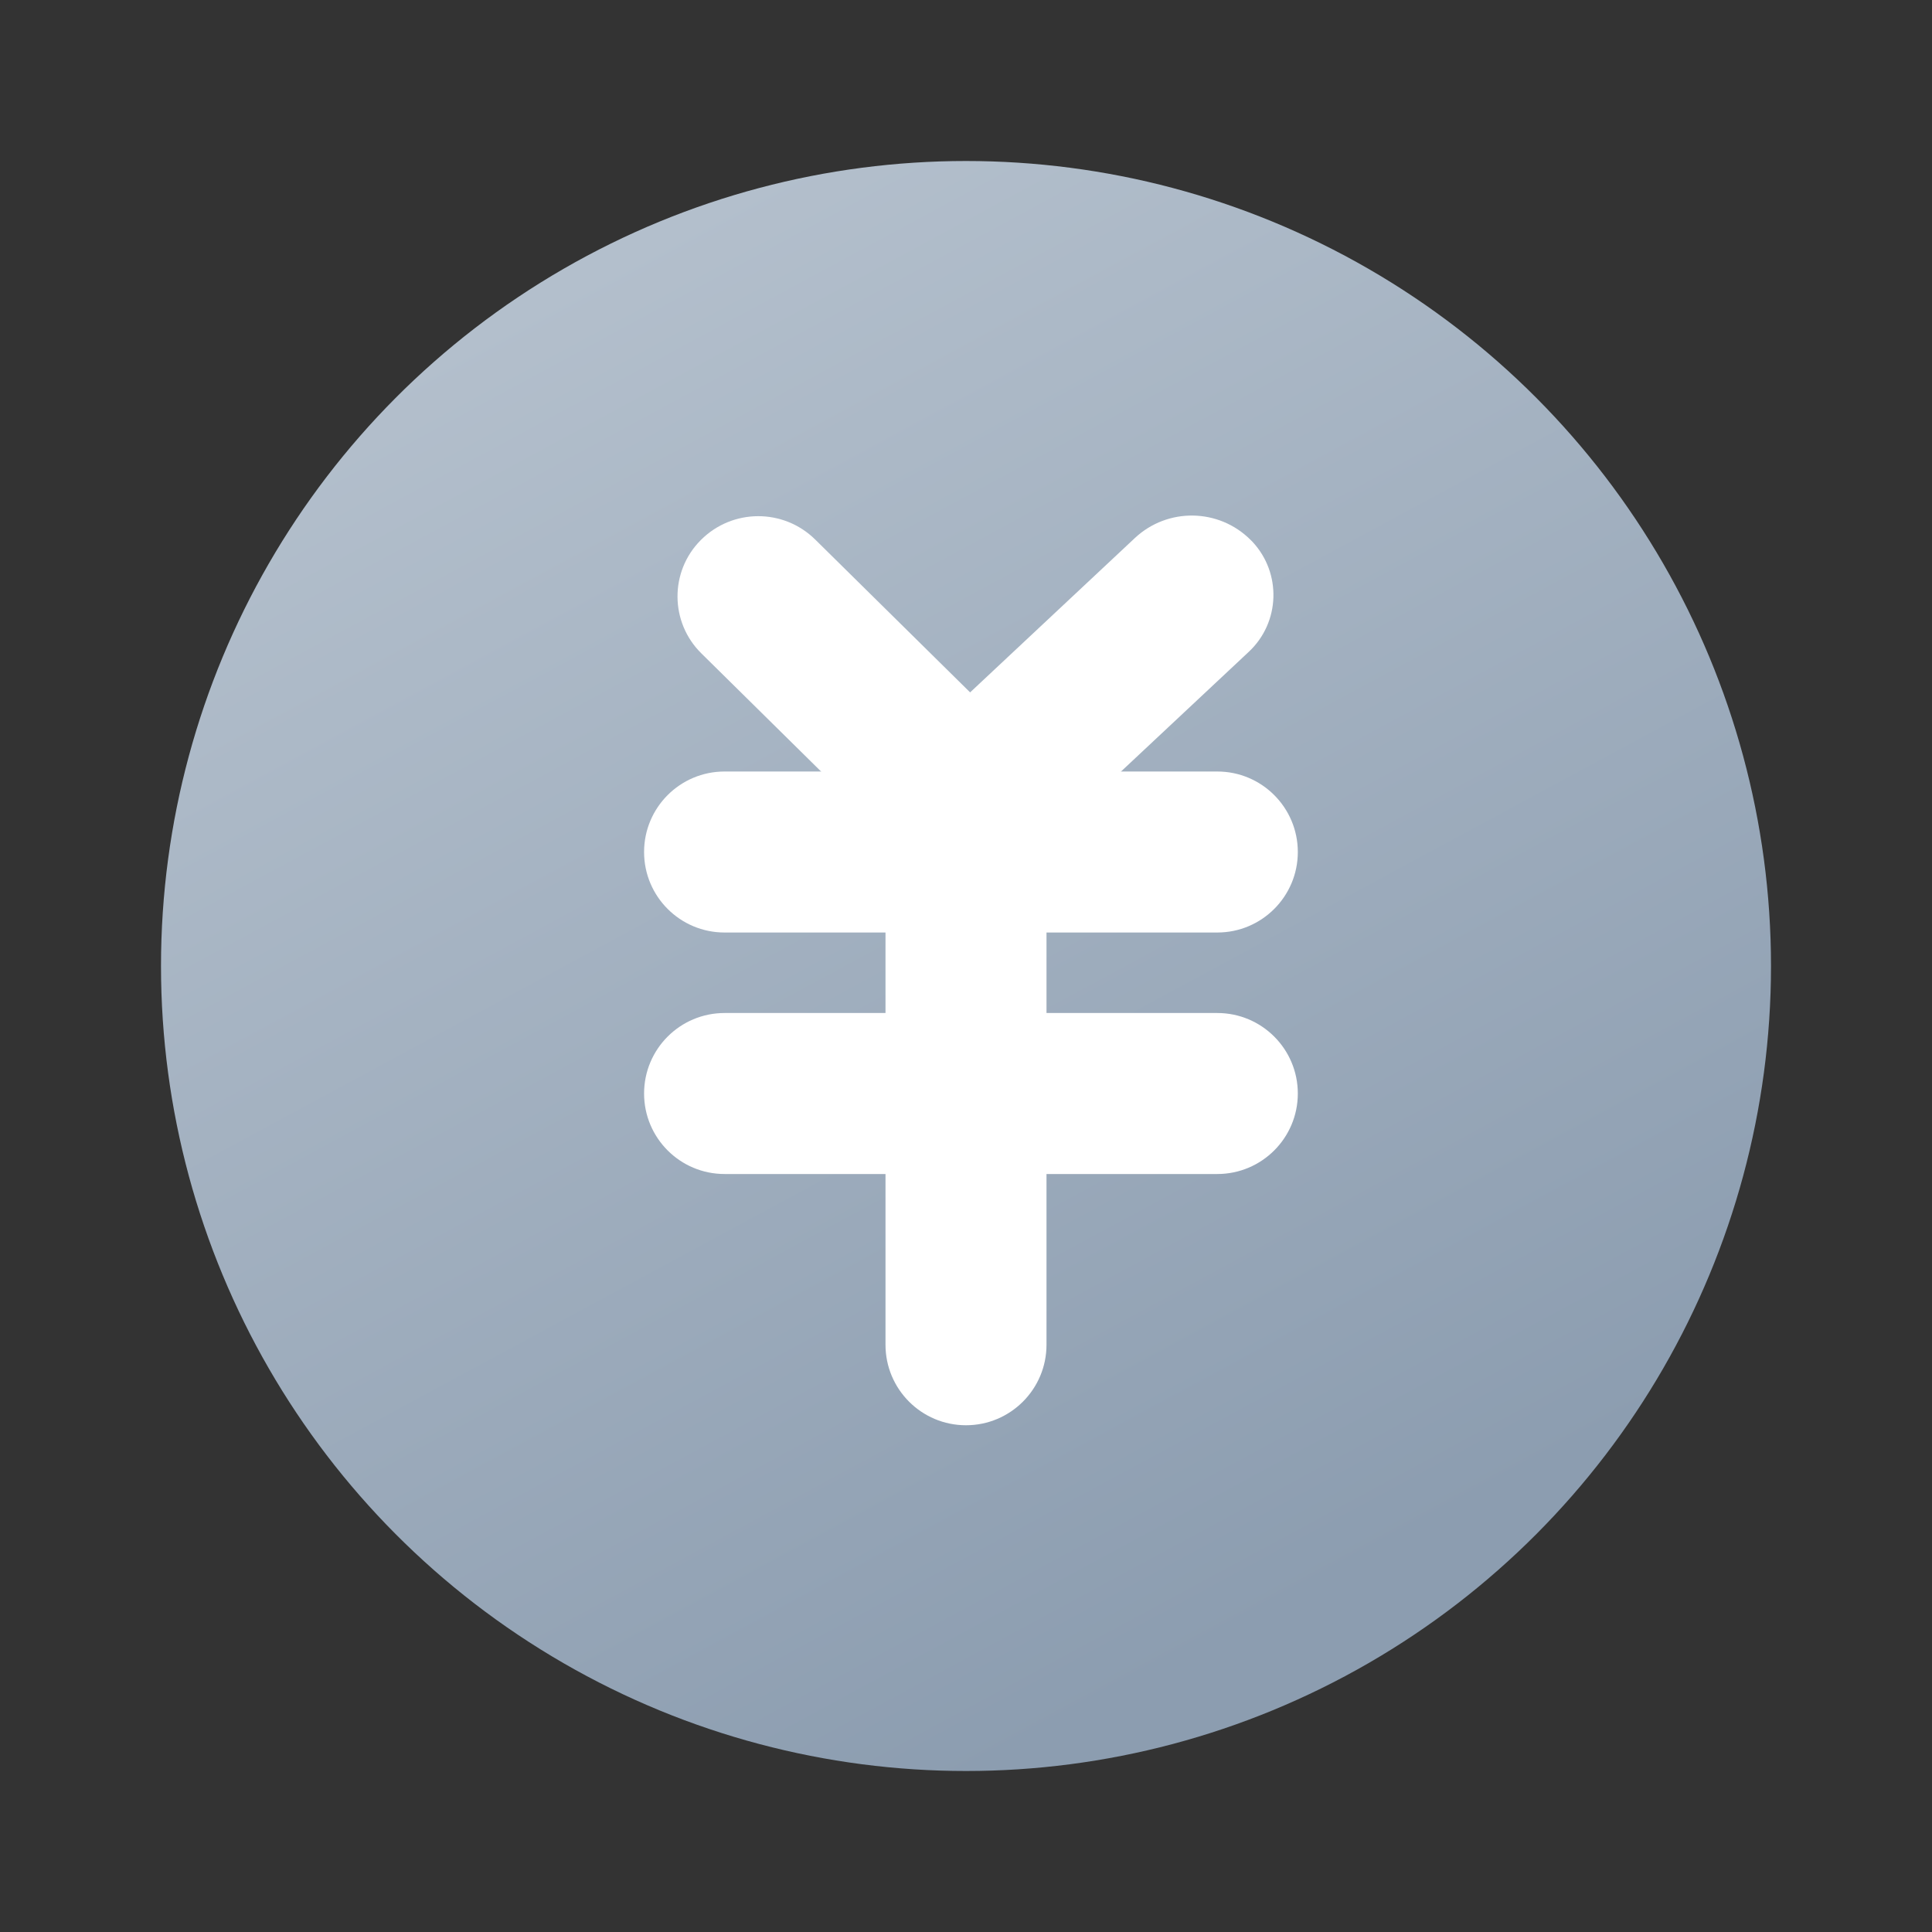 <?xml version="1.0" encoding="UTF-8"?>
<svg width="24px" height="24px" viewBox="0 0 24 24" version="1.1" xmlns="http://www.w3.org/2000/svg" xmlns:xlink="http://www.w3.org/1999/xlink">
    <rect x="0" y="0" width="24" height="24" fill="#333333" stroke="none"/>
    <!-- Generator: Sketch 46.1 (44463) - http://www.bohemiancoding.com/sketch -->
    <title>icon_账户充值</title>
    <desc>Created with Sketch.</desc>
    <defs>
        <linearGradient x1="26.018%" y1="7.923%" x2="69.98%" y2="89.328%" id="linearGradient-1">
            <stop stop-color="#B3BFCC" offset="0%"></stop>
            <stop stop-color="#8C9DB0" offset="100%"></stop>
        </linearGradient>
    </defs>
    <g id="Page-1" stroke="none" stroke-width="1" fill="none" fill-rule="evenodd">
        <g id="我的_已登录" transform="translate(-10, -304)">
            <g id="#1" transform="translate(10, 304)">
                <g id="icon_账户充值">
                    <circle id="Oval" fill="url(#linearGradient-1)" cx="12" cy="12" r="10"></circle>
                    <path d="M8.819,7.887 L12.987,7.859 L12.987,7.859 C13.535,7.855 13.983,8.297 13.987,8.845 C13.987,8.848 13.987,8.85 13.987,8.852 L13.987,8.852 L13.987,8.852 C13.987,9.405 13.54,9.855 12.987,9.859 L8.819,9.887 L8.819,9.887 C8.27,9.891 7.822,9.449 7.819,8.901 C7.819,8.898 7.819,8.896 7.819,8.894 L7.819,8.894 L7.819,8.894 C7.819,8.341 8.265,7.891 8.819,7.887 Z" id="Rectangle-6" fill="#FFFFFF" transform="translate(10.903, 8.873) rotate(-315) translate(-10.903, -8.873) "></path>
                    <path d="M11.491,7.763 L15.322,7.638 L15.322,7.638 C15.856,7.62 16.303,8.039 16.321,8.573 C16.321,8.584 16.322,8.594 16.322,8.605 L16.322,8.605 L16.322,8.605 C16.322,9.162 15.879,9.619 15.322,9.638 L11.491,9.763 L11.491,9.763 C10.957,9.781 10.51,9.362 10.492,8.828 C10.492,8.818 10.492,8.807 10.492,8.796 L10.492,8.796 L10.492,8.796 C10.492,8.239 10.934,7.782 11.491,7.763 Z" id="Rectangle-6-Copy-2" fill="#FFFFFF" transform="translate(13.407, 8.701) scale(-1, 1) rotate(-315) translate(-13.407, -8.701) "></path>
                    <path d="M9,9.584 L15.121,9.584 L15.121,9.584 C15.674,9.584 16.121,10.032 16.121,10.584 L16.121,10.584 L16.121,10.584 C16.121,11.136 15.674,11.584 15.121,11.584 L9,11.584 L9,11.584 C8.448,11.584 8,11.136 8,10.584 L8,10.584 L8,10.584 C8,10.032 8.448,9.584 9,9.584 Z" id="Rectangle-6-Copy-3" fill="#FFFFFF" transform="translate(12.061, 10.584) scale(-1, 1) rotate(-360) translate(-12.061, -10.584) "></path>
                    <path d="M9,12.584 L15.121,12.584 L15.121,12.584 C15.674,12.584 16.121,13.032 16.121,13.584 L16.121,13.584 L16.121,13.584 C16.121,14.136 15.674,14.584 15.121,14.584 L9,14.584 L9,14.584 C8.448,14.584 8,14.136 8,13.584 L8,13.584 L8,13.584 C8,13.032 8.448,12.584 9,12.584 Z" id="Rectangle-6-Copy-4" fill="#FFFFFF" transform="translate(12.061, 13.584) scale(-1, 1) rotate(-360) translate(-12.061, -13.584) "></path>
                    <path d="M8.939,12.644 L15.061,12.644 L15.061,12.644 C15.613,12.644 16.061,13.092 16.061,13.644 L16.061,13.644 L16.061,13.644 C16.061,14.197 15.613,14.644 15.061,14.644 L8.939,14.644 L8.939,14.644 C8.387,14.644 7.939,14.197 7.939,13.644 L7.939,13.644 L7.939,13.644 C7.939,13.092 8.387,12.644 8.939,12.644 Z" id="Rectangle-6-Copy-5" fill="#FFFFFF" transform="translate(12, 13.644) scale(-1, 1) rotate(-90) translate(-12, -13.644) "></path>
                </g>
            </g>
        </g>
    </g>
</svg>